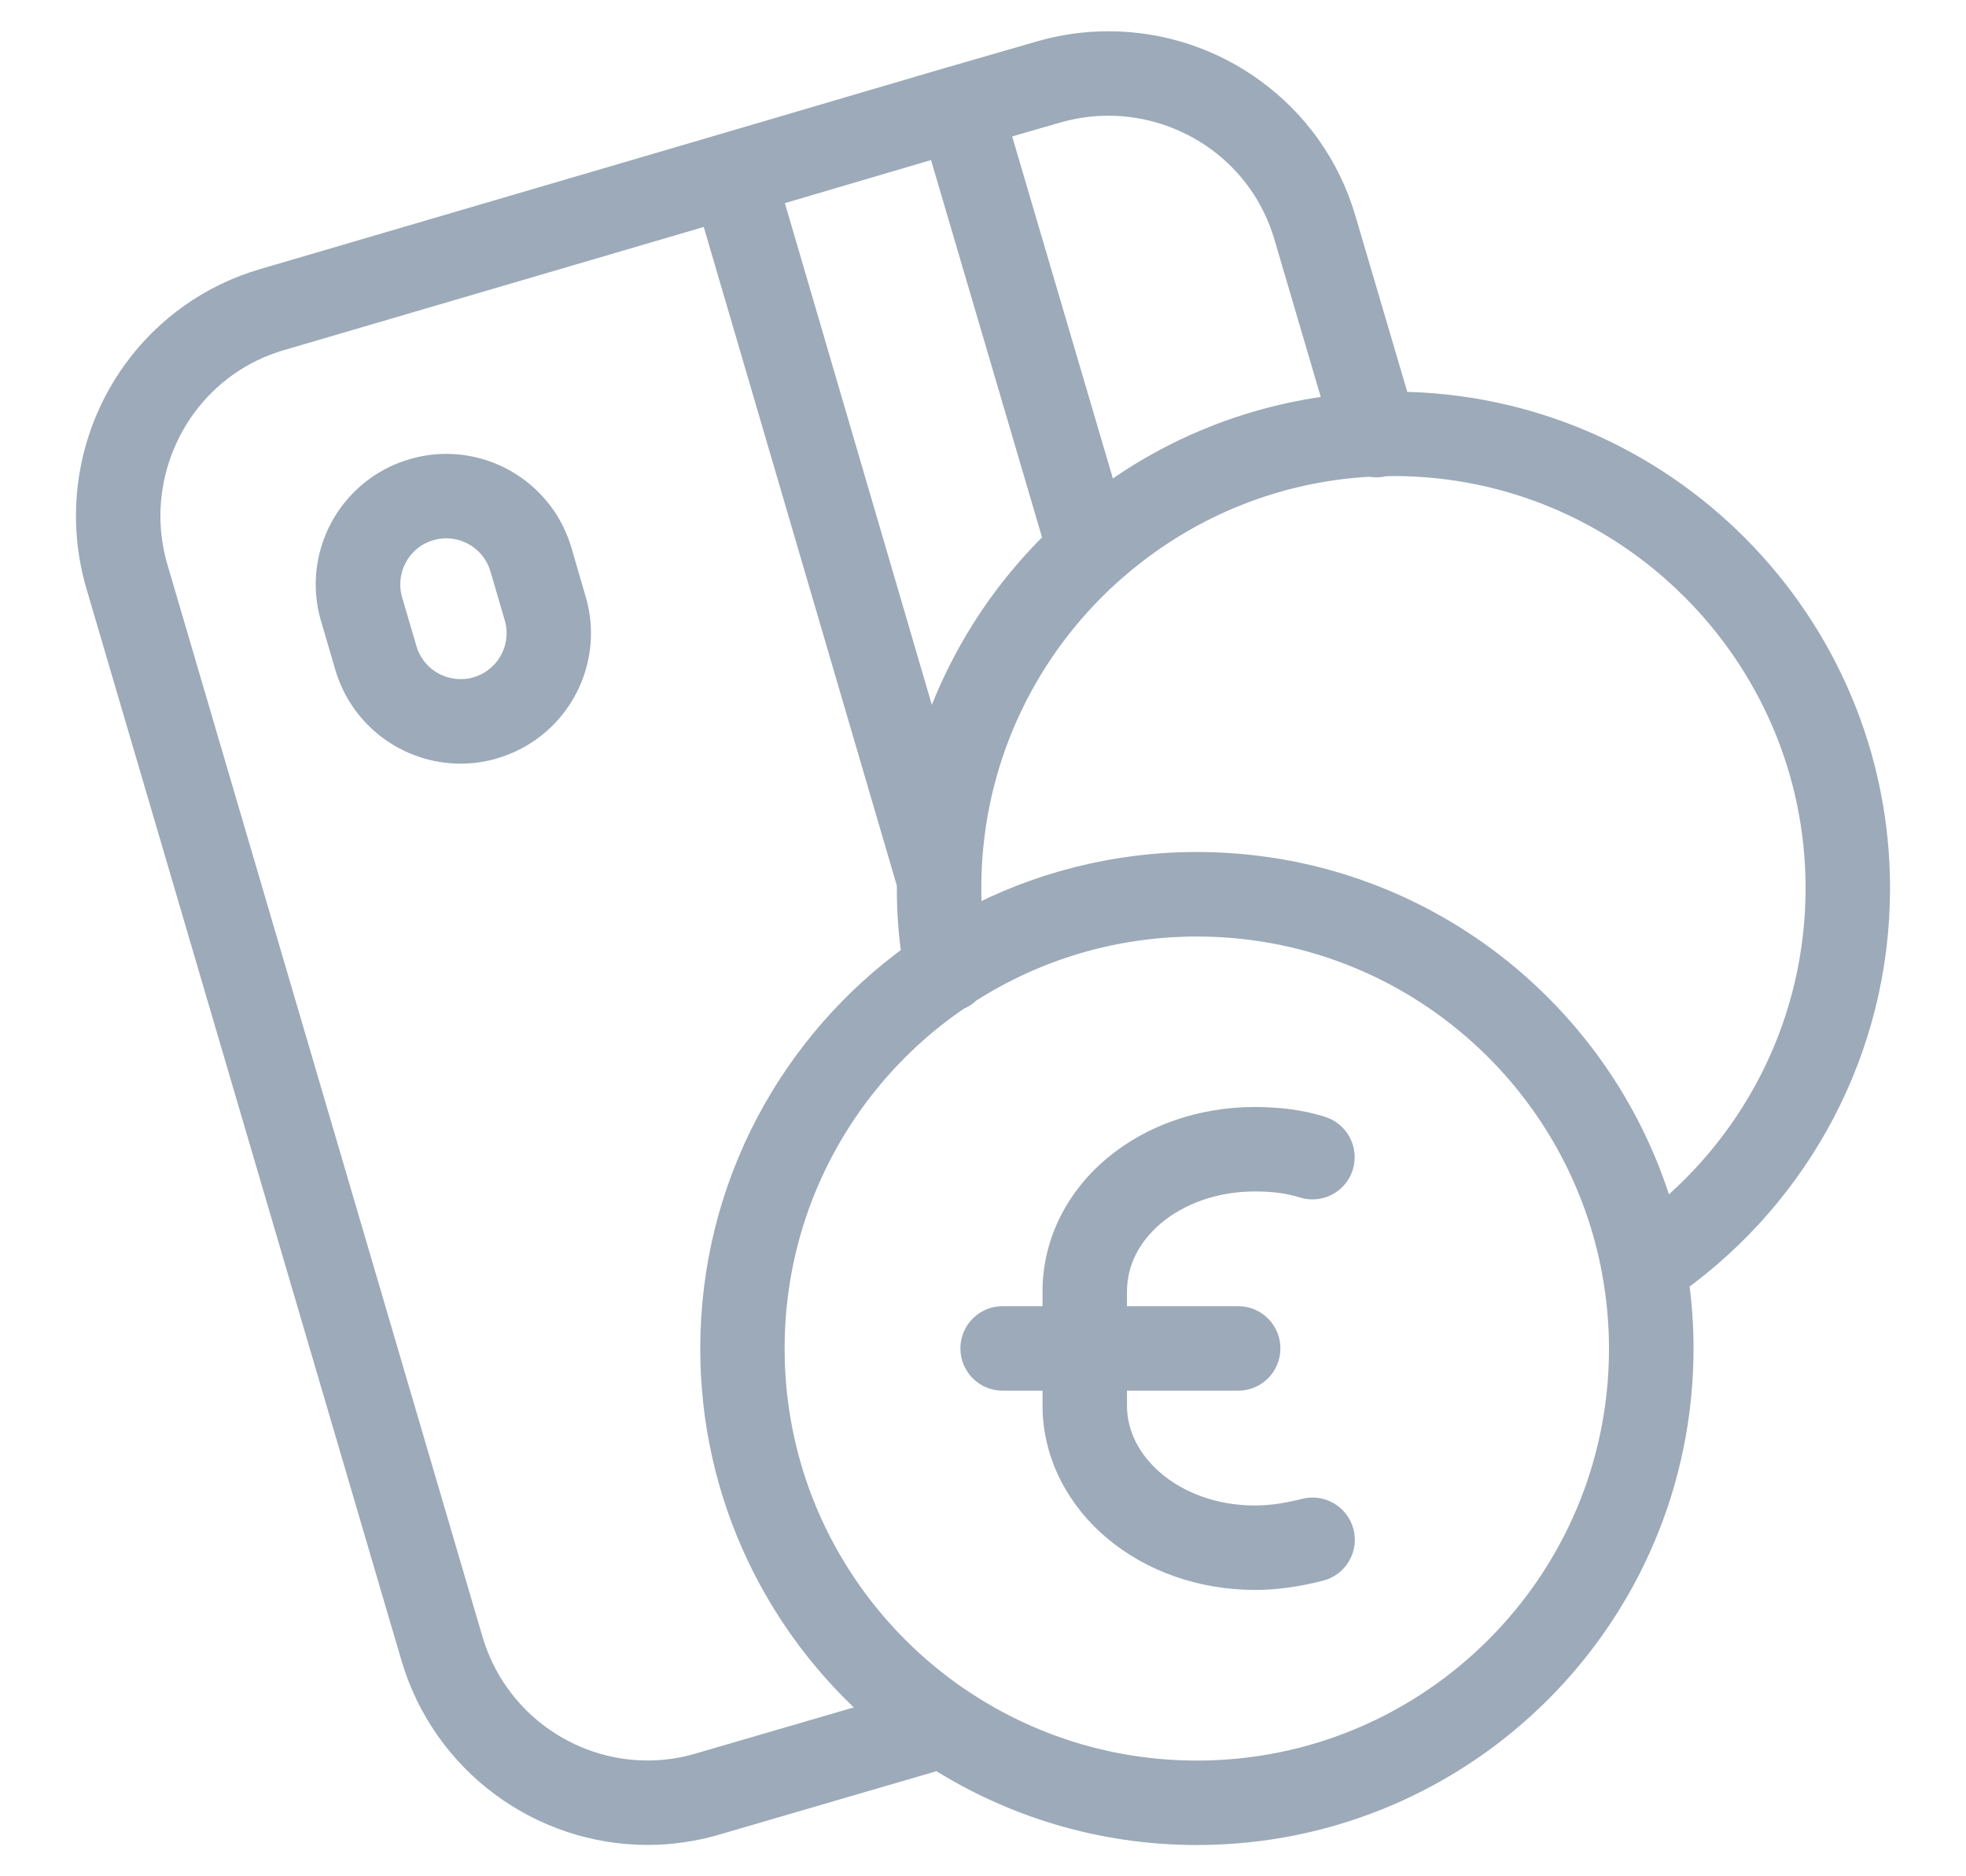 <svg width="22" height="21" viewBox="0 0 22 21" fill="none" xmlns="http://www.w3.org/2000/svg">
<path d="M8.033 20.382L8.029 20.383L8.033 20.382Z" fill="#9CAAB9" stroke="#9CAAB9" stroke-width="0.3"/>
<path d="M4.623 5.284H4.624H4.623Z" fill="#9CAAB9" stroke="#9CAAB9" stroke-width="0.3"/>
<path d="M6.25 6.171C6.081 5.6 5.56 5.23 4.994 5.23C4.871 5.23 4.746 5.248 4.624 5.284H4.623C4.053 5.453 3.683 5.974 3.683 6.54C3.683 6.663 3.7 6.788 3.737 6.911L3.897 7.457C4.066 8.027 4.587 8.397 5.153 8.397C5.276 8.397 5.401 8.38 5.523 8.343C6.093 8.175 6.463 7.654 6.463 7.087C6.463 6.965 6.446 6.84 6.409 6.717L6.25 6.171ZM5.342 7.724C5.278 7.744 5.216 7.751 5.153 7.751C4.867 7.751 4.601 7.564 4.516 7.274L4.356 6.728C4.337 6.665 4.329 6.602 4.329 6.54C4.329 6.253 4.516 5.987 4.806 5.902H4.807C4.87 5.883 4.932 5.875 4.995 5.875C5.281 5.875 5.547 6.063 5.632 6.353L5.792 6.899C5.811 6.962 5.819 7.025 5.819 7.087C5.819 7.374 5.632 7.639 5.342 7.724H5.342Z" fill="#9CAAB9" stroke="#9CAAB9" stroke-width="0.3"/>
<path d="M15.635 4.534L15.023 2.457C14.849 1.863 14.488 1.372 14.024 1.032C13.562 0.691 12.995 0.5 12.404 0.5C12.148 0.5 11.886 0.536 11.629 0.612H11.63L10.649 0.896H10.647L8.105 1.644L2.956 3.155C2.361 3.328 1.87 3.689 1.53 4.153C1.191 4.615 1 5.182 1 5.773C1 6.03 1.036 6.291 1.112 6.549L4.635 18.538C4.983 19.724 6.066 20.499 7.246 20.499C7.506 20.499 7.771 20.461 8.032 20.382L10.502 19.661C11.338 20.191 12.329 20.5 13.393 20.5C16.38 20.5 18.8 18.079 18.801 15.093C18.801 14.834 18.782 14.58 18.747 14.331C20.114 13.345 21 11.743 21 9.94C20.999 6.974 18.595 4.557 15.634 4.534L15.635 4.534ZM11.809 1.231H11.81C12.009 1.173 12.208 1.145 12.404 1.145C12.854 1.145 13.289 1.292 13.643 1.551C13.998 1.812 14.271 2.182 14.405 2.638L14.973 4.569C14.004 4.68 13.112 5.046 12.369 5.6L11.14 1.425L11.809 1.231ZM10.415 8.38L8.597 2.172L10.52 1.605L11.83 6.058C11.178 6.692 10.684 7.488 10.415 8.38L10.415 8.38ZM7.848 19.764L7.845 19.765C7.644 19.826 7.443 19.854 7.245 19.854C6.348 19.854 5.519 19.263 5.254 18.357L1.731 6.367C1.673 6.17 1.645 5.97 1.645 5.774C1.645 5.323 1.792 4.888 2.051 4.534C2.312 4.18 2.682 3.906 3.138 3.774L7.977 2.354L10.187 9.895L10.186 9.94C10.186 10.193 10.202 10.448 10.242 10.701C8.877 11.682 7.986 13.283 7.986 15.094C7.986 16.726 8.71 18.188 9.853 19.179L7.848 19.764ZM16.76 18.46C15.898 19.322 14.709 19.855 13.393 19.855C12.415 19.855 11.507 19.56 10.751 19.055L10.721 19.036C10.471 18.866 10.239 18.674 10.025 18.46C9.163 17.597 8.63 16.409 8.63 15.093C8.63 13.777 9.162 12.589 10.025 11.726C10.235 11.516 10.466 11.325 10.713 11.158C10.759 11.14 10.799 11.114 10.832 11.08C11.571 10.607 12.449 10.332 13.393 10.332C14.709 10.332 15.898 10.864 16.76 11.727C17.425 12.393 17.893 13.253 18.073 14.215L18.083 14.272C18.13 14.539 18.155 14.814 18.155 15.094C18.155 16.409 17.623 17.598 16.76 18.46L16.76 18.46ZM18.599 13.631C17.961 11.355 15.873 9.686 13.393 9.686C12.472 9.686 11.606 9.917 10.846 10.322C10.836 10.197 10.831 10.069 10.831 9.94C10.831 8.628 11.362 7.439 12.224 6.576C12.276 6.524 12.329 6.472 12.384 6.423L12.434 6.379C13.214 5.686 14.22 5.245 15.332 5.185C15.382 5.196 15.435 5.196 15.487 5.181C15.523 5.18 15.557 5.178 15.593 5.178C16.904 5.178 18.094 5.712 18.957 6.576C19.821 7.439 20.355 8.629 20.355 9.94C20.355 11.426 19.674 12.753 18.599 13.631L18.599 13.631Z" fill="#9CAAB9" stroke="#9CAAB9" stroke-width="0.3"/>
<path d="M14.607 16.921C14.424 16.968 14.237 17 14.042 17C13.585 17 13.182 16.846 12.901 16.609C12.619 16.371 12.461 16.064 12.461 15.729V15.415H13.855C14.033 15.415 14.178 15.271 14.178 15.092C14.178 14.914 14.034 14.769 13.855 14.769H12.461V14.456C12.462 14.114 12.619 13.809 12.9 13.572C13.18 13.338 13.584 13.185 14.042 13.185C14.249 13.185 14.429 13.208 14.589 13.259C14.759 13.313 14.94 13.219 14.994 13.05C15.048 12.879 14.954 12.699 14.785 12.644C14.546 12.568 14.296 12.54 14.042 12.54C13.441 12.54 12.893 12.738 12.487 13.076C12.08 13.413 11.816 13.905 11.816 14.455V14.769H11.22C11.042 14.769 10.897 14.913 10.897 15.092C10.897 15.27 11.041 15.415 11.22 15.415H11.816V15.729C11.816 16.274 12.081 16.764 12.487 17.103C12.892 17.443 13.441 17.644 14.043 17.645C14.309 17.645 14.552 17.601 14.768 17.546C14.941 17.502 15.045 17.326 15.001 17.154C14.956 16.981 14.78 16.877 14.607 16.921L14.607 16.921Z" fill="#9CAAB9" stroke="#9CAAB9" stroke-width="0.3"/>
</svg>
